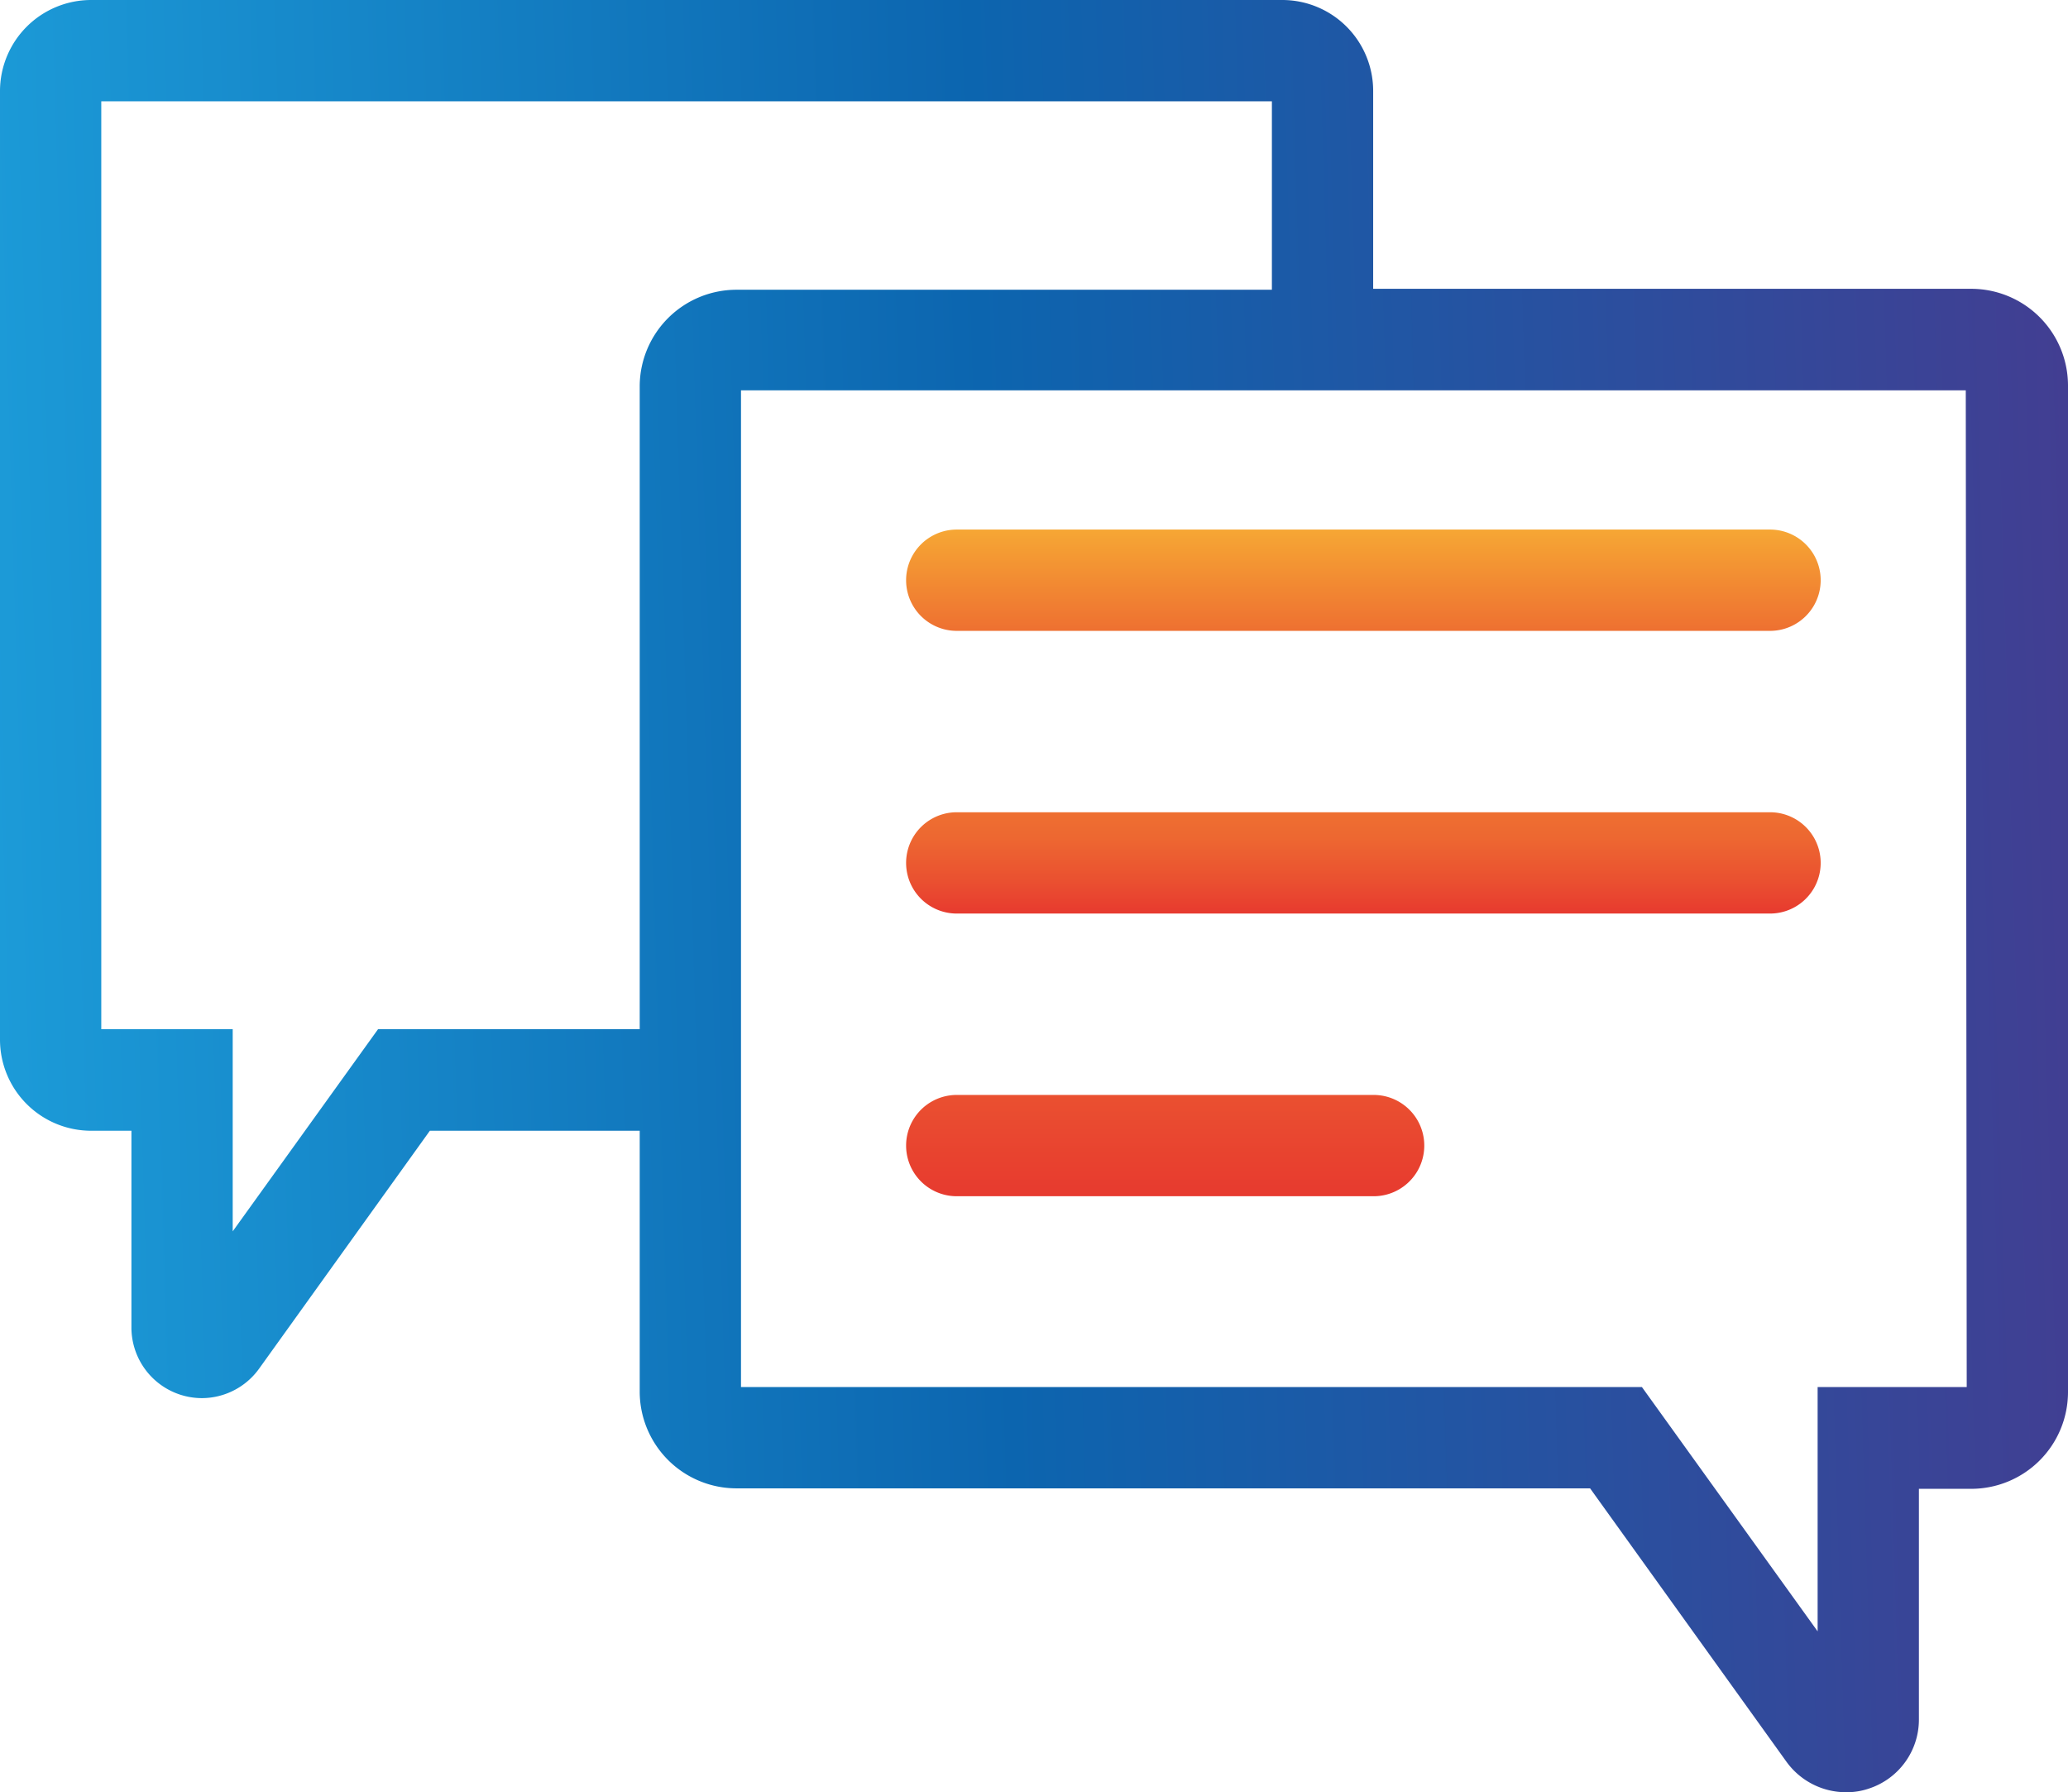<svg xmlns="http://www.w3.org/2000/svg" xmlns:xlink="http://www.w3.org/1999/xlink" viewBox="0 0 87.8 76.08"><defs><style>.cls-1{fill:url(#linear-gradient);}.cls-2{fill:url(#linear-gradient-2);}.cls-3{fill:url(#linear-gradient-3);}.cls-4{fill:url(#linear-gradient-4);}</style><linearGradient id="linear-gradient" x1="1.02" y1="48.72" x2="87.06" y2="63.67" gradientTransform="matrix(1, 0, 0, -5.75, 0, 358.33)" gradientUnits="userSpaceOnUse"><stop offset="0" stop-color="#1c9bd8"/><stop offset="0.48" stop-color="#0c65af"/><stop offset="1" stop-color="#423e92"/></linearGradient><linearGradient id="linear-gradient-2" x1="57.88" y1="22.48" x2="57.88" y2="26.78" gradientUnits="userSpaceOnUse"><stop offset="0" stop-color="#f6a734"/><stop offset="1" stop-color="#ee7031"/></linearGradient><linearGradient id="linear-gradient-3" x1="57.88" y1="34.48" x2="57.88" y2="38.78" gradientUnits="userSpaceOnUse"><stop offset="0" stop-color="#ee6f31"/><stop offset="0.26" stop-color="#ed6731"/><stop offset="0.68" stop-color="#ea5030"/><stop offset="1" stop-color="#e73a2f"/></linearGradient><linearGradient id="linear-gradient-4" x1="49.47" y1="46.48" x2="49.47" y2="50.78" gradientUnits="userSpaceOnUse"><stop offset="0" stop-color="#ea5030"/><stop offset="1" stop-color="#e73a2f"/></linearGradient></defs><title>speech_bubble_1</title><g id="Layer_2" data-name="Layer 2"><g id="Layer_1-2" data-name="Layer 1"><path class="cls-1" d="M83.7,12.26H58.3V3.87A3.86,3.86,0,0,0,54.44,0H3.87A3.87,3.87,0,0,0,0,3.87V44.12A3.87,3.87,0,0,0,3.87,48H5.58v8.36a3,3,0,0,0,2.06,2.84,3,3,0,0,0,.93.15A3,3,0,0,0,11,58.1L18.25,48h8.91V59.08a4.11,4.11,0,0,0,4.1,4.1H67.51l8.34,11.61a3.12,3.12,0,0,0,2.51,1.29,2.93,2.93,0,0,0,1-.16A3.08,3.08,0,0,0,81.47,73v-9.8H83.7a4.11,4.11,0,0,0,4.1-4.1V16.36A4.11,4.11,0,0,0,83.7,12.26Zm-56.54,4.1V43.69H16.05L9.88,52.27V43.69H4.3V4.3H54v8H31.26A4.11,4.11,0,0,0,27.16,16.36ZM83.5,58.88H77.17V69.25L69.71,58.88H31.46V16.57h52Z"/><path class="cls-2" d="M75.15,26.78H40.62a2.15,2.15,0,1,1,0-4.3H75.15a2.15,2.15,0,0,1,0,4.3Z"/><path class="cls-3" d="M75.15,38.78H40.62a2.15,2.15,0,0,1,0-4.3H75.15a2.15,2.15,0,0,1,0,4.3Z"/><path class="cls-4" d="M58.32,50.78H40.62a2.15,2.15,0,0,1,0-4.3h17.7a2.15,2.15,0,0,1,0,4.3Z"/></g></g></svg>